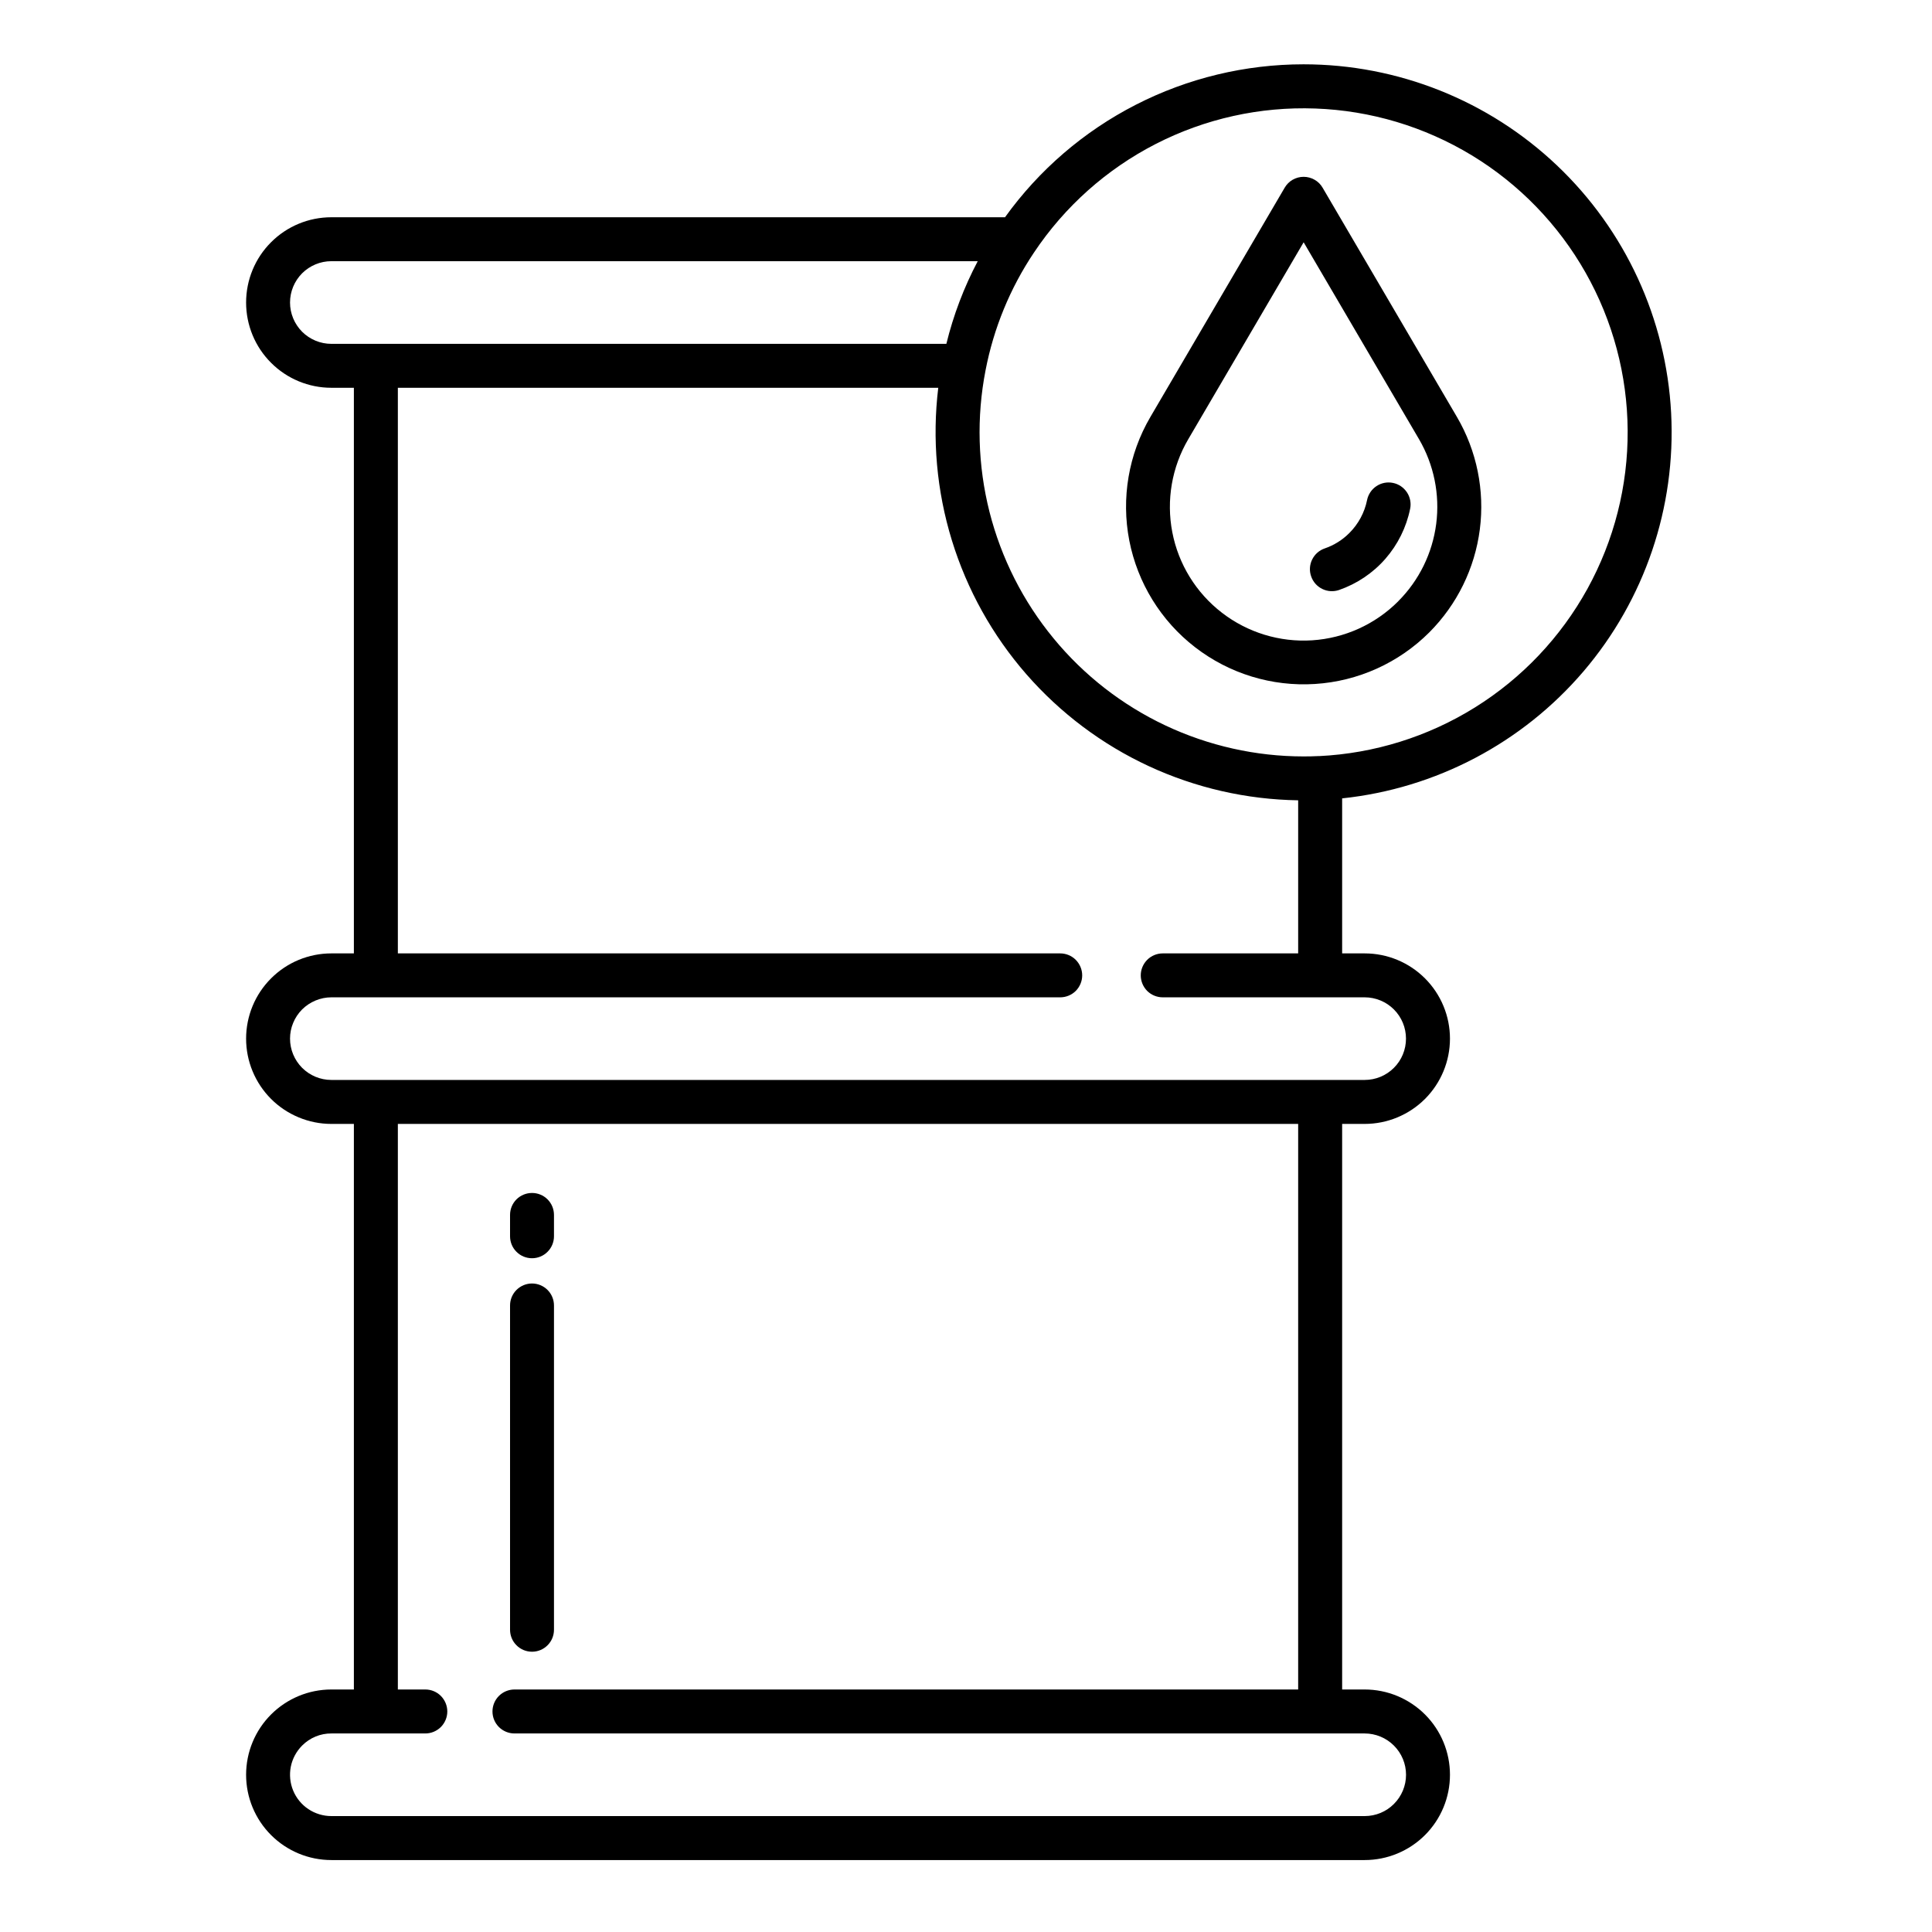 <svg width="42" height="42" viewBox="0 0 42 42" fill="none" xmlns="http://www.w3.org/2000/svg">
<path d="M11.566 27.353C11.692 27.353 11.814 27.303 11.903 27.213C11.993 27.124 12.043 27.002 12.043 26.876V26.411C12.043 26.285 11.993 26.163 11.903 26.073C11.814 25.984 11.692 25.934 11.566 25.934C11.439 25.934 11.317 25.984 11.228 26.073C11.138 26.163 11.088 26.285 11.088 26.411V26.876C11.088 27.002 11.138 27.124 11.228 27.213C11.317 27.303 11.439 27.353 11.566 27.353Z" fill="black"/>
<path d="M11.566 35.907C11.692 35.907 11.814 35.857 11.903 35.767C11.993 35.678 12.043 35.556 12.043 35.429V28.38C12.043 28.253 11.993 28.132 11.903 28.042C11.814 27.953 11.692 27.902 11.566 27.902C11.439 27.902 11.317 27.953 11.228 28.042C11.138 28.132 11.088 28.253 11.088 28.38V35.429C11.088 35.556 11.138 35.678 11.228 35.767C11.317 35.857 11.439 35.907 11.566 35.907Z" fill="black"/>
<path d="M28.752 4.08C28.71 4.008 28.65 3.948 28.577 3.907C28.505 3.866 28.423 3.844 28.34 3.844C28.256 3.844 28.175 3.866 28.102 3.907C28.03 3.948 27.97 4.008 27.928 4.08L25.008 9.065C24.534 9.875 24.371 10.83 24.55 11.752C24.73 12.673 25.238 13.498 25.981 14.071C26.724 14.645 27.65 14.929 28.587 14.869C29.524 14.81 30.407 14.411 31.071 13.748C31.675 13.143 32.061 12.356 32.17 11.509C32.279 10.662 32.104 9.802 31.673 9.065L28.752 4.08ZM30.396 13.072C29.896 13.573 29.231 13.874 28.525 13.92C27.82 13.965 27.122 13.752 26.562 13.319C26.002 12.887 25.619 12.266 25.485 11.571C25.351 10.877 25.474 10.157 25.832 9.548L28.34 5.267L30.848 9.547C31.172 10.102 31.304 10.749 31.222 11.387C31.14 12.025 30.85 12.617 30.395 13.072H30.396Z" fill="black"/>
<path d="M30.282 10.498C30.22 10.485 30.157 10.485 30.095 10.497C30.034 10.509 29.975 10.533 29.923 10.568C29.871 10.602 29.826 10.647 29.791 10.699C29.756 10.751 29.731 10.81 29.719 10.871C29.664 11.143 29.53 11.392 29.333 11.588C29.183 11.739 29 11.853 28.799 11.922C28.679 11.963 28.581 12.05 28.525 12.164C28.469 12.278 28.461 12.409 28.503 12.529C28.544 12.649 28.631 12.748 28.745 12.803C28.858 12.859 28.99 12.867 29.11 12.826C29.498 12.691 29.846 12.458 30.116 12.149C30.387 11.839 30.573 11.464 30.655 11.061C30.668 11 30.668 10.936 30.656 10.875C30.644 10.813 30.62 10.754 30.585 10.702C30.55 10.65 30.506 10.605 30.454 10.57C30.402 10.535 30.343 10.51 30.282 10.498Z" fill="black"/>
<path d="M28.339 1.398C27.071 1.398 25.821 1.699 24.692 2.277C23.563 2.855 22.588 3.693 21.848 4.723H7.203C6.712 4.723 6.24 4.918 5.893 5.266C5.545 5.613 5.35 6.085 5.35 6.577C5.35 7.068 5.545 7.54 5.893 7.887C6.24 8.235 6.712 8.43 7.203 8.43H7.693V20.726H7.203C6.96 20.726 6.719 20.774 6.494 20.867C6.269 20.96 6.065 21.097 5.893 21.269C5.721 21.441 5.584 21.645 5.491 21.87C5.398 22.095 5.35 22.336 5.35 22.579C5.35 22.823 5.398 23.064 5.491 23.288C5.584 23.513 5.721 23.718 5.893 23.89C6.065 24.062 6.269 24.198 6.494 24.291C6.719 24.385 6.96 24.433 7.203 24.433H7.693V36.728H7.203C6.712 36.728 6.24 36.924 5.893 37.271C5.545 37.619 5.35 38.09 5.35 38.582C5.35 39.074 5.545 39.545 5.893 39.893C6.24 40.24 6.712 40.436 7.203 40.436H29.667C30.159 40.436 30.63 40.24 30.978 39.893C31.326 39.545 31.521 39.074 31.521 38.582C31.521 38.09 31.326 37.619 30.978 37.271C30.63 36.924 30.159 36.728 29.667 36.728H29.177V24.433H29.667C30.159 24.433 30.63 24.237 30.978 23.89C31.325 23.542 31.521 23.071 31.521 22.579C31.521 22.088 31.325 21.616 30.978 21.269C30.63 20.921 30.159 20.726 29.667 20.726H29.177V17.356C31.215 17.141 33.093 16.153 34.424 14.595C35.755 13.036 36.436 11.026 36.329 8.98C36.222 6.933 35.333 5.006 33.846 3.595C32.36 2.185 30.389 1.398 28.339 1.398ZM7.203 7.475C6.965 7.475 6.737 7.38 6.568 7.212C6.4 7.043 6.305 6.815 6.305 6.577C6.305 6.338 6.4 6.11 6.568 5.941C6.737 5.773 6.965 5.678 7.203 5.678H21.255C20.955 6.247 20.726 6.85 20.573 7.475H7.203ZM29.667 37.684C29.905 37.684 30.134 37.779 30.302 37.947C30.471 38.115 30.566 38.344 30.566 38.582C30.566 38.82 30.471 39.049 30.302 39.217C30.134 39.386 29.905 39.48 29.667 39.48H7.203C7.026 39.48 6.852 39.427 6.704 39.329C6.556 39.23 6.441 39.09 6.373 38.925C6.305 38.761 6.288 38.581 6.322 38.406C6.357 38.232 6.443 38.072 6.569 37.946C6.652 37.863 6.751 37.796 6.86 37.751C6.969 37.706 7.085 37.683 7.203 37.684H9.246C9.373 37.684 9.494 37.633 9.584 37.544C9.673 37.454 9.724 37.333 9.724 37.206C9.724 37.079 9.673 36.958 9.584 36.868C9.494 36.778 9.373 36.728 9.246 36.728H8.649V24.433H28.221V36.728H11.184C11.057 36.728 10.935 36.779 10.846 36.868C10.756 36.958 10.706 37.079 10.706 37.206C10.706 37.333 10.756 37.454 10.846 37.544C10.935 37.633 11.057 37.684 11.184 37.684H29.667ZM29.667 21.681C29.905 21.681 30.134 21.776 30.302 21.944C30.471 22.113 30.565 22.341 30.565 22.579C30.565 22.817 30.471 23.046 30.302 23.214C30.134 23.383 29.905 23.477 29.667 23.477H7.203C6.965 23.477 6.737 23.382 6.568 23.214C6.4 23.045 6.305 22.817 6.305 22.579C6.305 22.461 6.328 22.344 6.374 22.235C6.419 22.126 6.485 22.027 6.568 21.944C6.652 21.861 6.751 21.795 6.86 21.75C6.969 21.705 7.085 21.681 7.203 21.681H23.048C23.174 21.681 23.296 21.631 23.386 21.542C23.475 21.452 23.526 21.33 23.526 21.204C23.526 21.077 23.475 20.956 23.386 20.866C23.296 20.776 23.174 20.726 23.048 20.726H8.649V8.43H20.397C20.262 9.544 20.363 10.674 20.693 11.747C21.023 12.82 21.574 13.811 22.312 14.657C23.05 15.502 23.957 16.184 24.975 16.656C25.993 17.128 27.099 17.381 28.221 17.398V20.726H25.277C25.151 20.726 25.029 20.776 24.939 20.866C24.85 20.956 24.799 21.077 24.799 21.204C24.799 21.33 24.85 21.452 24.939 21.542C25.029 21.631 25.151 21.681 25.277 21.681H29.667ZM28.675 16.436C28.557 16.442 28.447 16.444 28.339 16.444C27.3 16.444 26.273 16.213 25.333 15.77C24.393 15.326 23.563 14.68 22.903 13.877C22.242 13.075 21.767 12.136 21.511 11.129C21.256 10.121 21.226 9.07 21.425 8.05C21.601 7.136 21.958 6.266 22.476 5.493C23.143 4.492 24.055 3.678 25.126 3.129C26.197 2.58 27.391 2.315 28.593 2.359C29.796 2.402 30.967 2.753 31.996 3.377C33.025 4.002 33.876 4.88 34.469 5.927C35.062 6.974 35.377 8.155 35.384 9.358C35.391 10.562 35.09 11.747 34.509 12.801C33.928 13.854 33.087 14.742 32.066 15.378C31.044 16.015 29.877 16.379 28.675 16.437L28.675 16.436Z" fill="black"/>
</svg>
